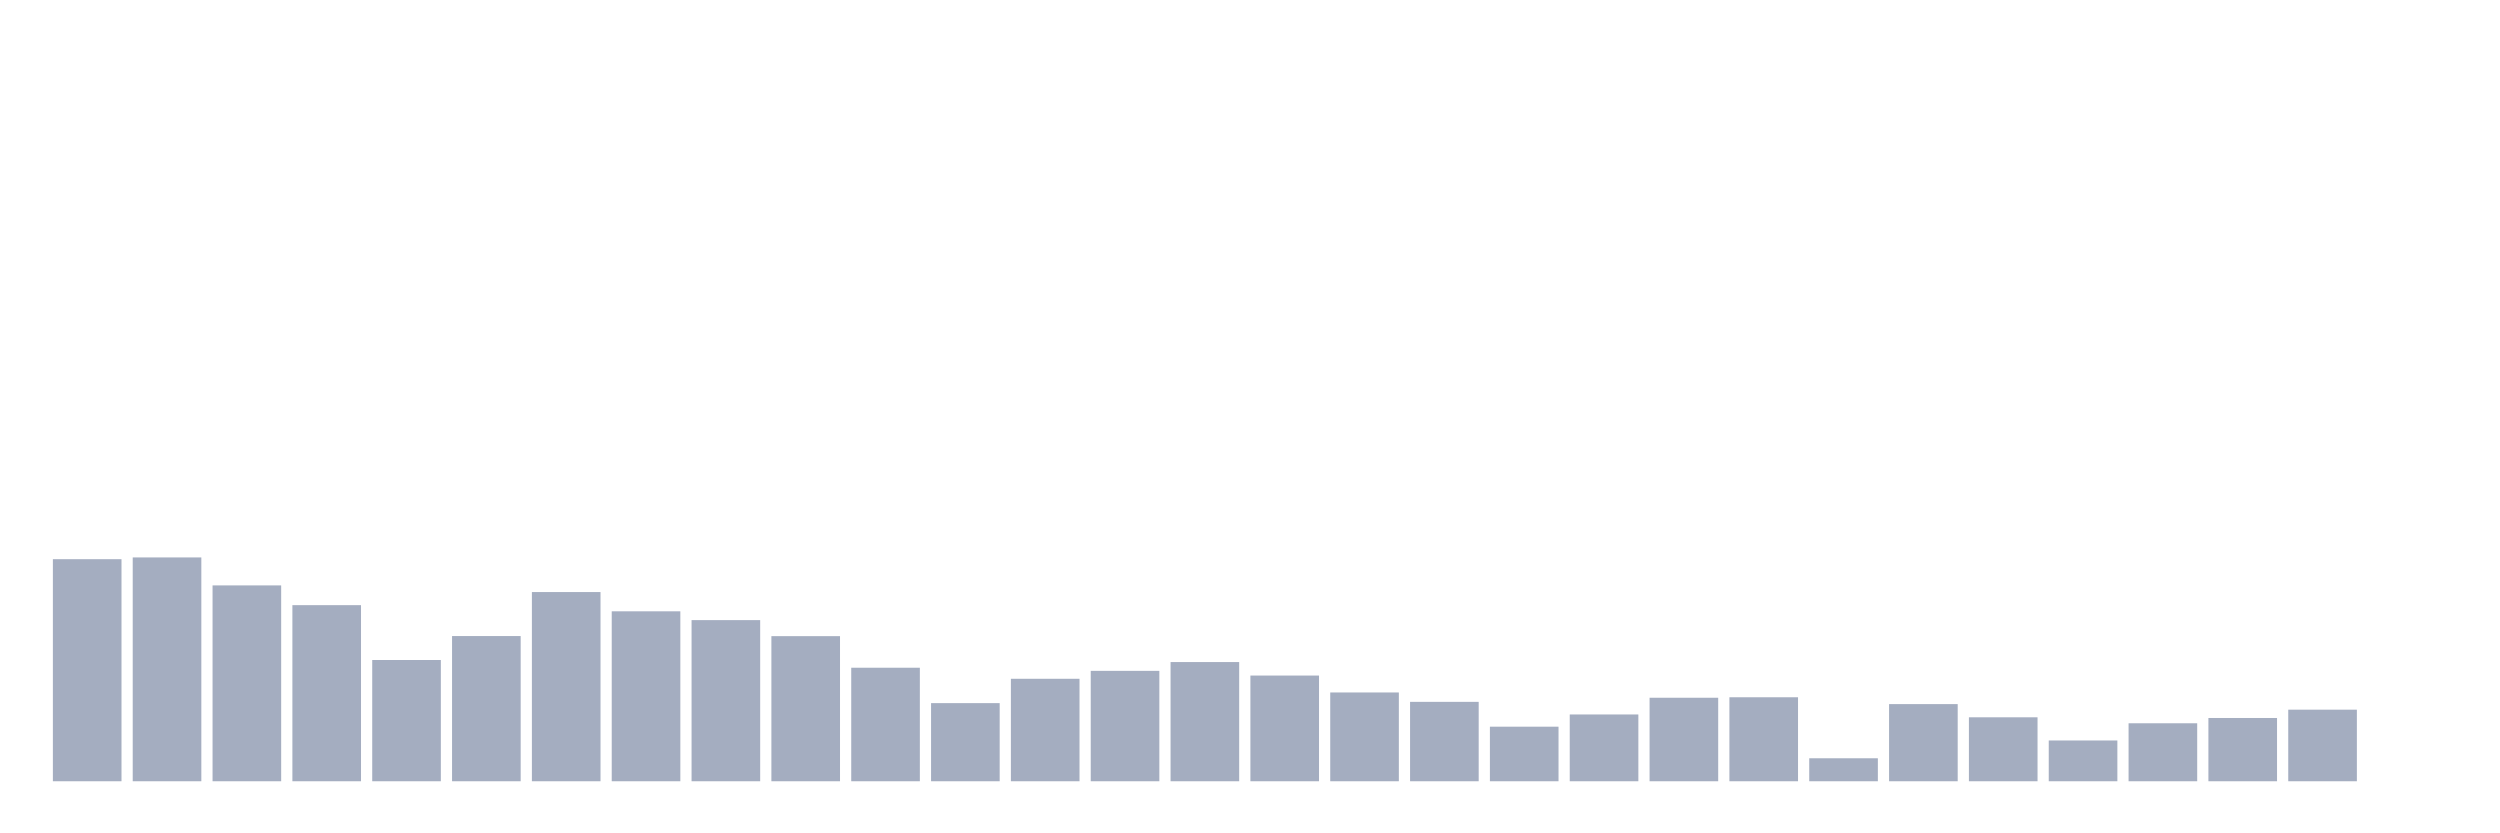 <svg xmlns="http://www.w3.org/2000/svg" viewBox="0 0 480 160"><g transform="translate(10,10)"><rect class="bar" x="0.153" width="13.175" y="97.365" height="42.635" fill="rgb(164,173,192)"></rect><rect class="bar" x="15.482" width="13.175" y="97.027" height="42.973" fill="rgb(164,173,192)"></rect><rect class="bar" x="30.81" width="13.175" y="102.397" height="37.603" fill="rgb(164,173,192)"></rect><rect class="bar" x="46.138" width="13.175" y="106.189" height="33.811" fill="rgb(164,173,192)"></rect><rect class="bar" x="61.466" width="13.175" y="116.721" height="23.279" fill="rgb(164,173,192)"></rect><rect class="bar" x="76.794" width="13.175" y="112.121" height="27.879" fill="rgb(164,173,192)"></rect><rect class="bar" x="92.123" width="13.175" y="103.673" height="36.327" fill="rgb(164,173,192)"></rect><rect class="bar" x="107.451" width="13.175" y="107.372" height="32.628" fill="rgb(164,173,192)"></rect><rect class="bar" x="122.779" width="13.175" y="109.061" height="30.939" fill="rgb(164,173,192)"></rect><rect class="bar" x="138.107" width="13.175" y="112.14" height="27.86" fill="rgb(164,173,192)"></rect><rect class="bar" x="153.436" width="13.175" y="118.204" height="21.796" fill="rgb(164,173,192)"></rect><rect class="bar" x="168.764" width="13.175" y="125" height="15" fill="rgb(164,173,192)"></rect><rect class="bar" x="184.092" width="13.175" y="120.325" height="19.675" fill="rgb(164,173,192)"></rect><rect class="bar" x="199.42" width="13.175" y="118.805" height="21.195" fill="rgb(164,173,192)"></rect><rect class="bar" x="214.748" width="13.175" y="117.115" height="22.885" fill="rgb(164,173,192)"></rect><rect class="bar" x="230.077" width="13.175" y="119.706" height="20.294" fill="rgb(164,173,192)"></rect><rect class="bar" x="245.405" width="13.175" y="122.954" height="17.046" fill="rgb(164,173,192)"></rect><rect class="bar" x="260.733" width="13.175" y="124.756" height="15.244" fill="rgb(164,173,192)"></rect><rect class="bar" x="276.061" width="13.175" y="129.524" height="10.476" fill="rgb(164,173,192)"></rect><rect class="bar" x="291.39" width="13.175" y="127.178" height="12.822" fill="rgb(164,173,192)"></rect><rect class="bar" x="306.718" width="13.175" y="123.967" height="16.033" fill="rgb(164,173,192)"></rect><rect class="bar" x="322.046" width="13.175" y="123.874" height="16.126" fill="rgb(164,173,192)"></rect><rect class="bar" x="337.374" width="13.175" y="135.588" height="4.412" fill="rgb(164,173,192)"></rect><rect class="bar" x="352.702" width="13.175" y="125.188" height="14.812" fill="rgb(164,173,192)"></rect><rect class="bar" x="368.031" width="13.175" y="127.722" height="12.278" fill="rgb(164,173,192)"></rect><rect class="bar" x="383.359" width="13.175" y="132.171" height="7.829" fill="rgb(164,173,192)"></rect><rect class="bar" x="398.687" width="13.175" y="128.867" height="11.133" fill="rgb(164,173,192)"></rect><rect class="bar" x="414.015" width="13.175" y="127.854" height="12.146" fill="rgb(164,173,192)"></rect><rect class="bar" x="429.344" width="13.175" y="126.258" height="13.742" fill="rgb(164,173,192)"></rect><rect class="bar" x="444.672" width="13.175" y="140" height="0" fill="rgb(164,173,192)"></rect></g></svg>